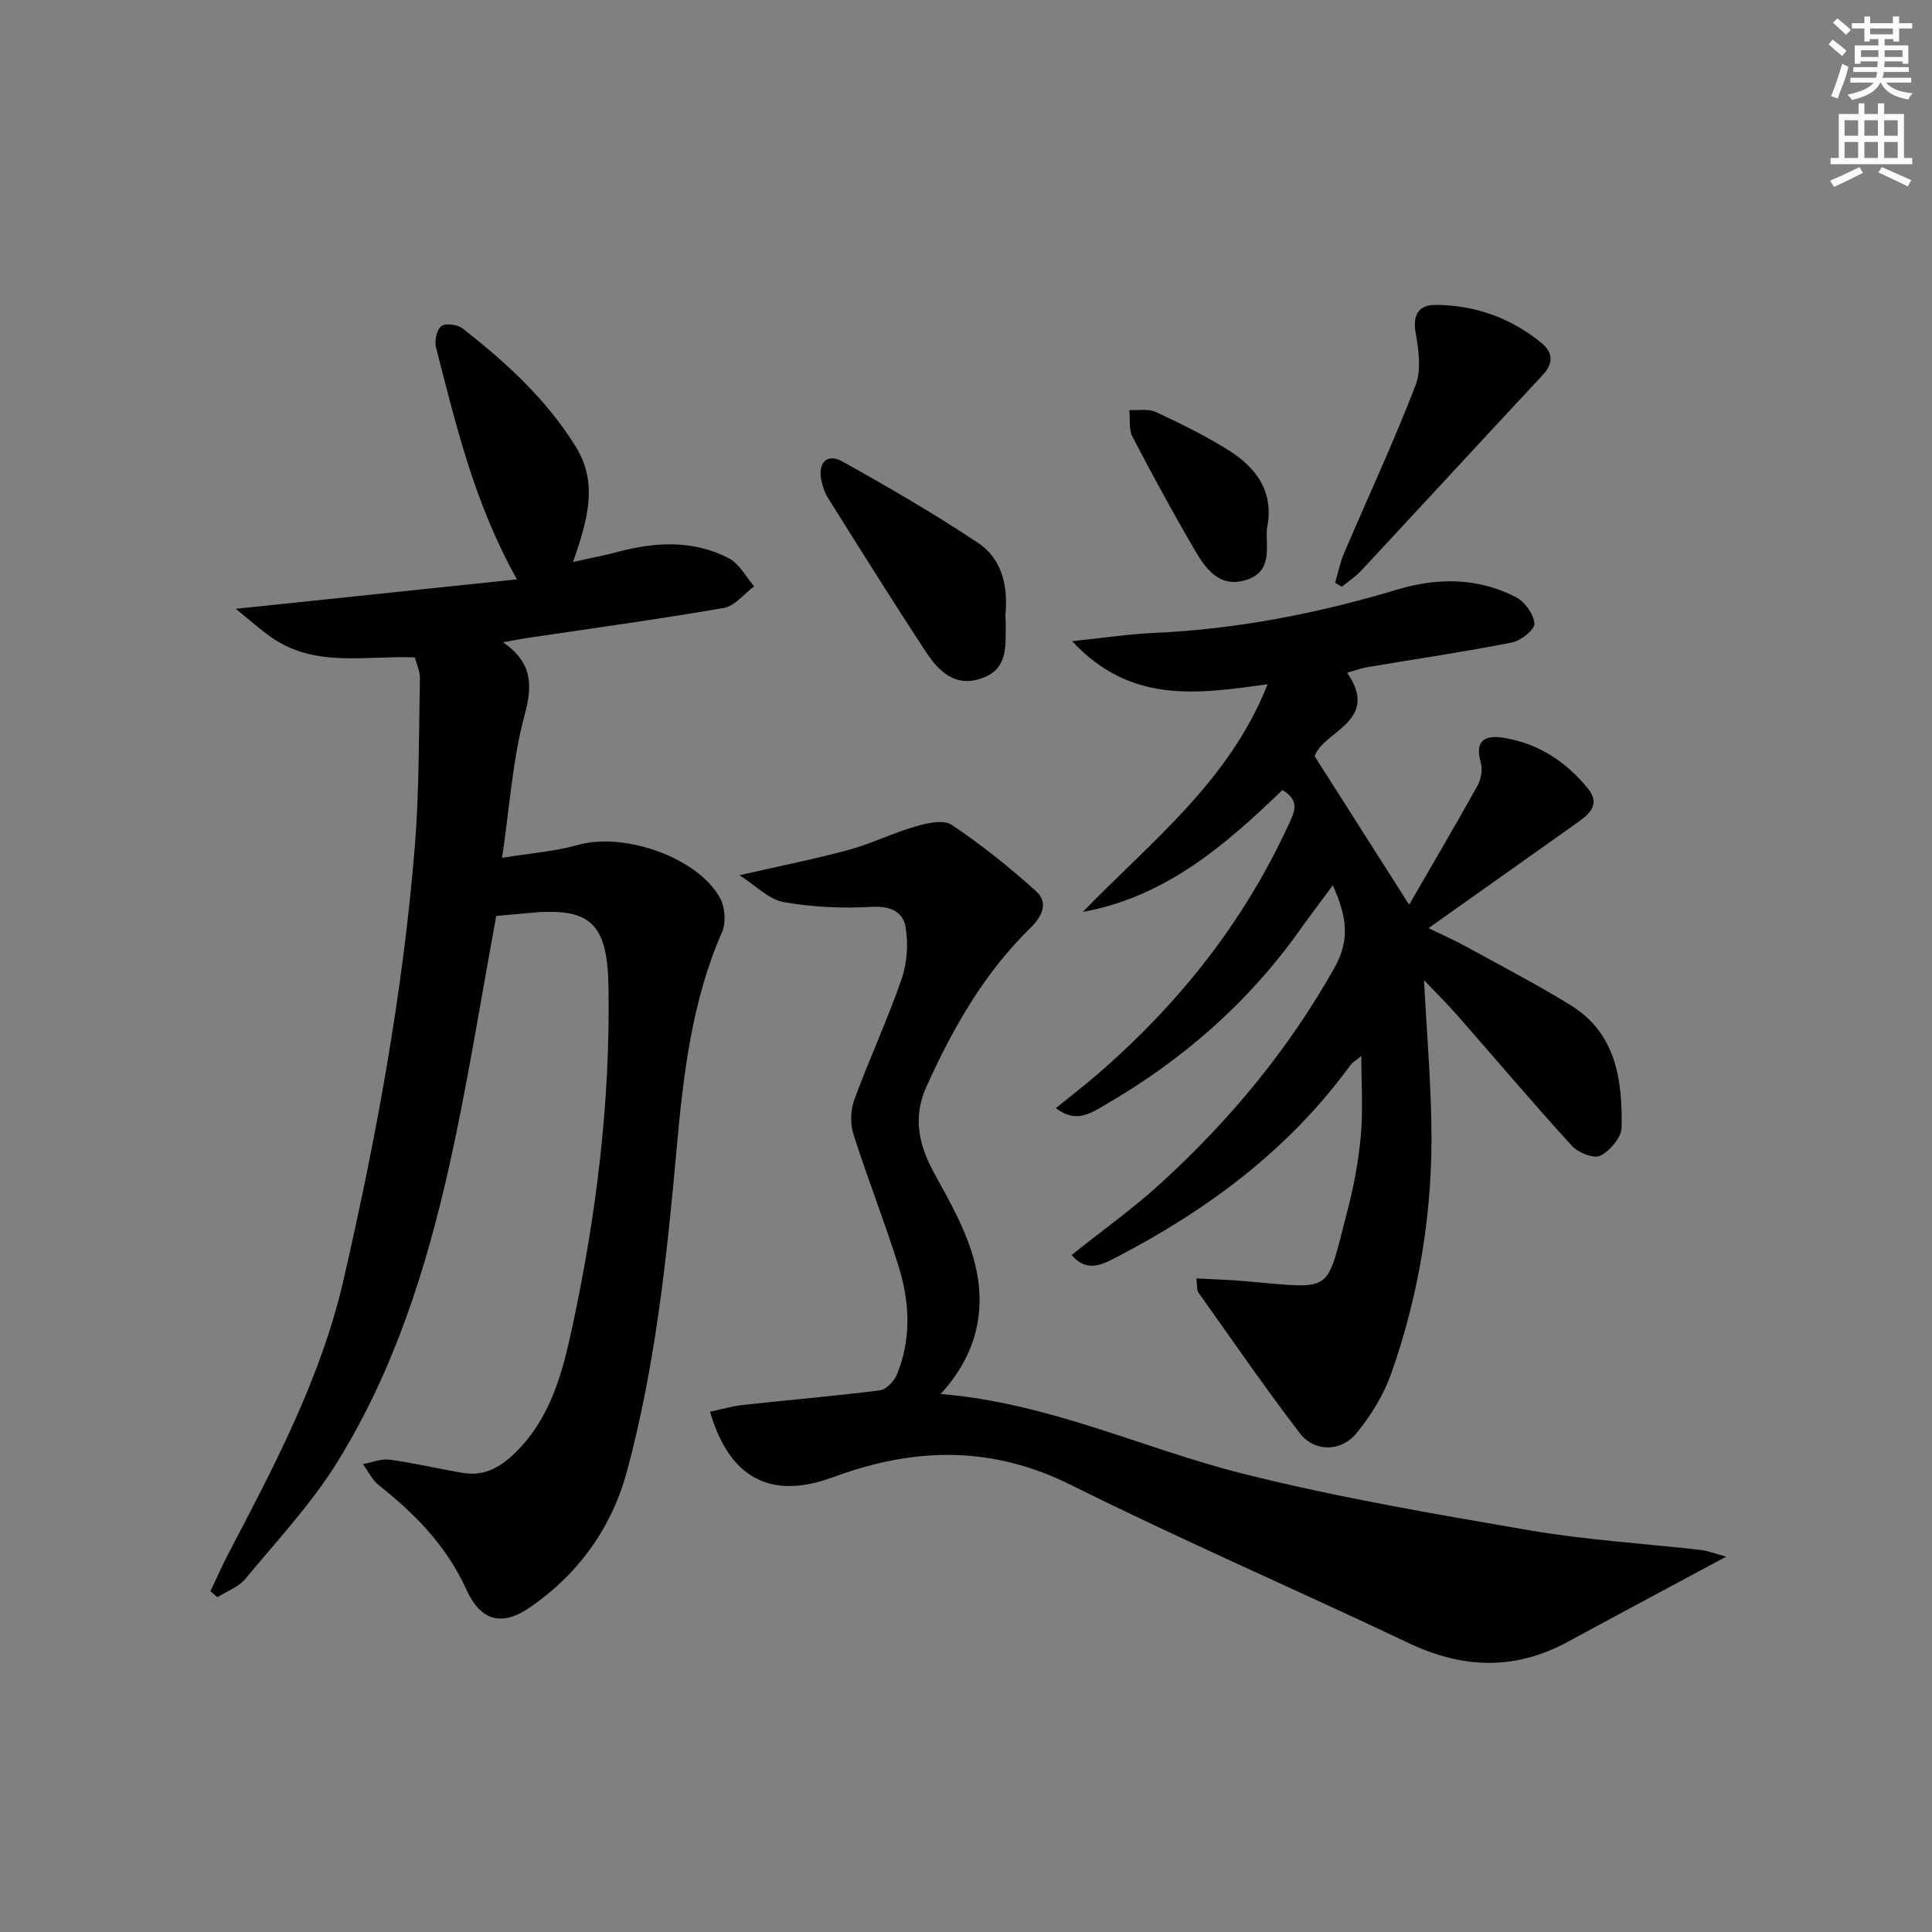 <svg enable-background="new 0 0 400 400" viewBox="0 0 400 400" xmlns="http://www.w3.org/2000/svg"><rect x="0" y="0" width="400" height="400" fill="#808080" stroke="none"/><g fill="#010102"><path d="m102.75 189.63c-3.25 17.52-5.93 34.73-9.72 51.7-4.8 21.47-11.49 42.46-23.14 61.29-5.39 8.71-12.53 16.35-19.11 24.28-1.4 1.69-3.81 2.54-5.76 3.78-.48-.41-.96-.83-1.45-1.24 1.22-2.57 2.37-5.18 3.68-7.7 9.54-18.24 19.2-36.42 23.87-56.73 6.81-29.63 12.31-59.49 14.77-89.82.93-11.54.81-23.17 1.05-34.76.03-1.41-.67-2.84-1.05-4.33-10.22-.4-20.67 2.21-29.76-4.18-2.23-1.57-4.27-3.41-7.32-5.87 20.13-2.11 38.92-4.08 58.22-6.1-8.89-15.86-12.63-32.04-16.77-48.06-.35-1.35.17-3.68 1.14-4.39.91-.66 3.37-.3 4.42.53 8.93 7.01 17.27 14.59 23.35 24.39 4.81 7.76 2.41 15.34-.52 23.93 3.56-.8 6.52-1.36 9.42-2.13 7.78-2.06 15.55-2.42 22.84 1.37 2.16 1.12 3.51 3.82 5.23 5.8-2.09 1.55-4 4.08-6.29 4.48-13.57 2.35-27.23 4.21-40.85 6.24-1.28.19-2.54.45-4.84.87 6.1 4.25 6.13 8.85 4.45 15.08-2.48 9.18-3.08 18.86-4.66 29.54 5.79-.95 10.9-1.3 15.73-2.67 9.45-2.68 24.65 2.5 29.37 10.94 1.06 1.9 1.31 5.12.45 7.08-6.31 14.42-8.05 29.73-9.43 45.13-2.01 22.35-4.39 44.66-10.22 66.38-3.15 11.76-10 21.34-20.11 28.32-5.88 4.06-10.26 2.8-13.21-3.73-4.03-8.9-10.55-15.6-18.09-21.54-1.39-1.09-2.21-2.9-3.3-4.38 1.85-.34 3.76-1.16 5.53-.92 5.08.69 10.1 1.88 15.16 2.74 4.54.77 7.93-1.26 11.07-4.4 7.09-7.09 9.53-16.27 11.53-25.54 5.03-23.3 7.95-46.85 7.55-70.74-.22-13.35-3.84-16.56-16.97-15.2-2.13.21-4.26.38-6.26.56z"/><path d="m221.97 132.75c6.47-.67 11.64-1.47 16.84-1.7 17.2-.77 33.94-4.02 50.38-8.96 8.45-2.54 16.77-2.52 24.66 1.54 1.84.94 3.69 3.52 3.84 5.47.09 1.23-2.81 3.56-4.65 3.92-9.92 1.95-19.93 3.42-29.91 5.1-1.27.21-2.51.68-4.22 1.16 6.96 10.1-4.92 12.01-6.73 17.28 6.43 10.11 12.67 19.91 19.57 30.75 4.67-8.09 9.51-16.31 14.15-24.64.74-1.34 1.09-3.36.68-4.8-1.41-4.97 1.29-5.71 5.02-5.07 7.02 1.19 12.67 4.96 17.1 10.38 2.96 3.61-.01 5.64-2.68 7.53-9.88 7.01-19.77 14.01-30.26 21.45 2.77 1.35 5.26 2.44 7.64 3.74 7.28 4 14.67 7.84 21.75 12.19 9.44 5.8 10.76 15.47 10.59 25.32-.04 2.07-2.39 4.85-4.41 5.87-1.33.67-4.6-.63-5.89-2.05-8.07-8.85-15.81-18-23.71-27.01-2.15-2.45-4.48-4.74-6.91-7.3.55 10.43 1.38 20.28 1.54 30.13.29 17.58-2.48 34.78-8.33 51.35-1.56 4.42-4.19 8.68-7.18 12.32-3.24 3.95-8.75 3.93-11.79-.05-7.26-9.5-14.04-19.36-20.97-29.11-.33-.46-.19-1.25-.4-2.88 3.5.19 6.69.28 9.87.55 18.94 1.61 16.8 2.98 21.4-14.51 1.34-5.11 2.31-10.39 2.79-15.65.47-5.24.1-10.55.1-16.44-1.01.84-1.82 1.28-2.3 1.95-12.65 17.34-29.32 29.79-48.15 39.58-2.9 1.51-6.27 3.53-9.53-.33 6.35-5.08 12.83-9.68 18.64-15.01 14.18-12.99 26.33-27.61 35.81-44.52 3.35-5.98 2.37-10.81-.37-17.02-2.59 3.51-4.85 6.48-7.01 9.52-10.71 15.02-24.33 26.81-40.23 36.01-2.9 1.68-6.02 3.84-10.09.6 2.96-2.4 5.78-4.57 8.46-6.88 16.72-14.41 30.23-31.31 39.53-51.42 1.15-2.48 2.9-5.26-1.11-7.53-11.79 11.37-24.17 22.11-41.31 25.22 14.02-14.49 30.29-26.98 38.26-47.13-14.46 1.98-28.3 4.18-40.48-8.92z"/><path d="m194.76 288.61c22.47 1.86 41.86 11.27 62.37 16.45 19.56 4.93 39.54 8.34 59.45 11.76 11.76 2.02 23.74 2.74 35.62 4.09 1.28.15 2.52.65 5.2 1.37-3.46 1.86-5.81 3.12-8.16 4.38-8.19 4.41-16.41 8.78-24.58 13.23-10.94 5.96-21.75 5.63-32.94.32-23.26-11.05-46.93-21.28-69.97-32.76-16.11-8.03-31.88-7.85-48.22-1.98-.62.22-1.25.45-1.88.66-12.3 4.24-20.69-.24-24.65-13.85 2.37-.49 4.66-1.17 6.99-1.42 9.39-1.03 18.8-1.81 28.16-3 1.33-.17 2.97-1.88 3.54-3.26 3.04-7.39 2.66-15.03.34-22.46-2.87-9.18-6.42-18.14-9.33-27.3-.69-2.18-.61-5.02.18-7.17 3.08-8.41 6.89-16.55 9.8-25.01 1.16-3.37 1.41-7.42.77-10.92-.54-2.96-3.2-4.22-6.95-3.99-6.07.36-12.3.07-18.29-.99-3.03-.54-5.65-3.35-9.1-5.55 8.49-1.95 15.68-3.37 22.73-5.29 4.62-1.26 8.98-3.45 13.59-4.78 2.42-.7 5.86-1.52 7.57-.39 6.15 4.11 11.98 8.78 17.48 13.74 2.74 2.47 1.21 5.33-1.23 7.72-9.55 9.33-15.99 20.71-21.44 32.76-2.88 6.38-1.59 12.11 1.67 18.04 3.26 5.91 6.72 12.01 8.33 18.47 2.41 9.49.61 18.76-7.05 27.13z"/><path d="m276.42 120.66c.6-2.03 1.02-4.15 1.84-6.09 4.95-11.59 10.28-23.03 14.81-34.78 1.24-3.21.63-7.39.01-10.97-.67-3.82.85-5.72 4.15-5.7 8.2.05 15.67 2.72 22.02 7.97 2.19 1.81 2.44 4.11.22 6.48-12.59 13.5-25.09 27.09-37.67 40.6-1.16 1.25-2.65 2.21-3.98 3.3-.47-.27-.94-.54-1.4-.81z"/><path d="m208.15 127.45c.05.96.09 1.3.08 1.63-.1 4.44.66 9.32-4.89 11.32-5.55 2.01-8.97-1.4-11.6-5.38-6.94-10.54-13.62-21.26-20.33-31.95-.69-1.1-1.11-2.43-1.37-3.72-.72-3.6 1.24-5.56 4.38-3.8 9.53 5.32 19 10.8 28.08 16.85 5.31 3.55 6.2 9.57 5.65 15.05z"/><path d="m262.29 109.5c-.23 3.89 1.2 8.75-4.13 10.52-5.51 1.83-8.42-2.07-10.72-6-4.53-7.74-8.83-15.63-12.97-23.59-.8-1.54-.46-3.67-.65-5.53 1.84.1 3.93-.33 5.48.4 5.1 2.37 10.18 4.87 14.95 7.84 5.88 3.67 9.66 8.74 8.04 16.36z"/></g><path d="m378.6 9.2.8-1c.9.7 1.9 1.4 2.9 2.3l-.9 1.1c-1.1-.9-2-1.7-2.8-2.4zm.5 10.7c.9-2.1 1.6-4.3 2.3-6.7.4.2.8.4 1.3.6-.7 3.1-1.5 4.3-2.2 6.6zm.4-15.2.9-.9c1 .8 2 1.6 2.8 2.4l-1 1c-1-.9-1.9-1.8-2.7-2.5zm12.5-1.3h1.2v1.4h2.7v1.1h-2.7v2.7h-1.2v-.5h-1.8v1.3h4.9v3.8h-1.2v-.5h-3.7c0 .4-.1.9-.1 1.2h5.1v1h-5.2c0 .5-.1.9-.3 1.2h6v1h-5.2c1.1 1.3 2.9 2 5.5 2.2-.4.4-.7.8-.9 1.3-2.9-.5-4.8-1.6-5.7-3.5h-.1c-.8 1.7-2.7 2.9-5.9 3.6-.2-.4-.6-.8-.9-1.1 2.8-.6 4.6-1.4 5.4-2.5h-4.8v-1h5.3c.1-.3.2-.7.2-1.2h-4.9v-1h5c0-.4 0-.8.1-1.2h-3.6v.5h-1.2v-3.8h4.9v-1.3h-1.8v.5h-1.1v-2.7h-2.6v-1.1h2.6v-1.4h1.2v1.4h4.7v-1.4zm-6.7 8.4h3.6c0-.4 0-.9 0-1.4h-3.6zm1.9-4.7h4.7v-1.2h-4.7zm6.7 3.3h-3.7v1.4h3.7z" fill="#fcfafa"/><path d="m384.7 21.4h1.3v2.2h2.8v-2.2h1.3v2.2h4.1v9.1h1.7v1.3h-16.9v-1.3h1.7v-9.1h4.1v-2.2zm.3 13.2.7 1.2c-1.8.9-3.8 1.9-6 2.9-.2-.4-.5-.8-.8-1.3 2.4-1 4.4-2 6.1-2.8zm-3.1-6.5h2.8v-3.2h-2.8zm0 4.6h2.8v-3.3h-2.8v3.2zm4.1-4.6h2.8v-3.2h-2.8zm0 4.6h2.8v-3.3h-2.8zm3.6 1.9c2.1.9 4.1 1.8 6.1 2.7l-.7 1.3c-2.2-1.1-4.2-2-6.1-2.9zm3.3-9.7h-2.8v3.2h2.8zm-2.8 7.8h2.8v-3.3h-2.8z" fill="#fcfafa"/></svg>